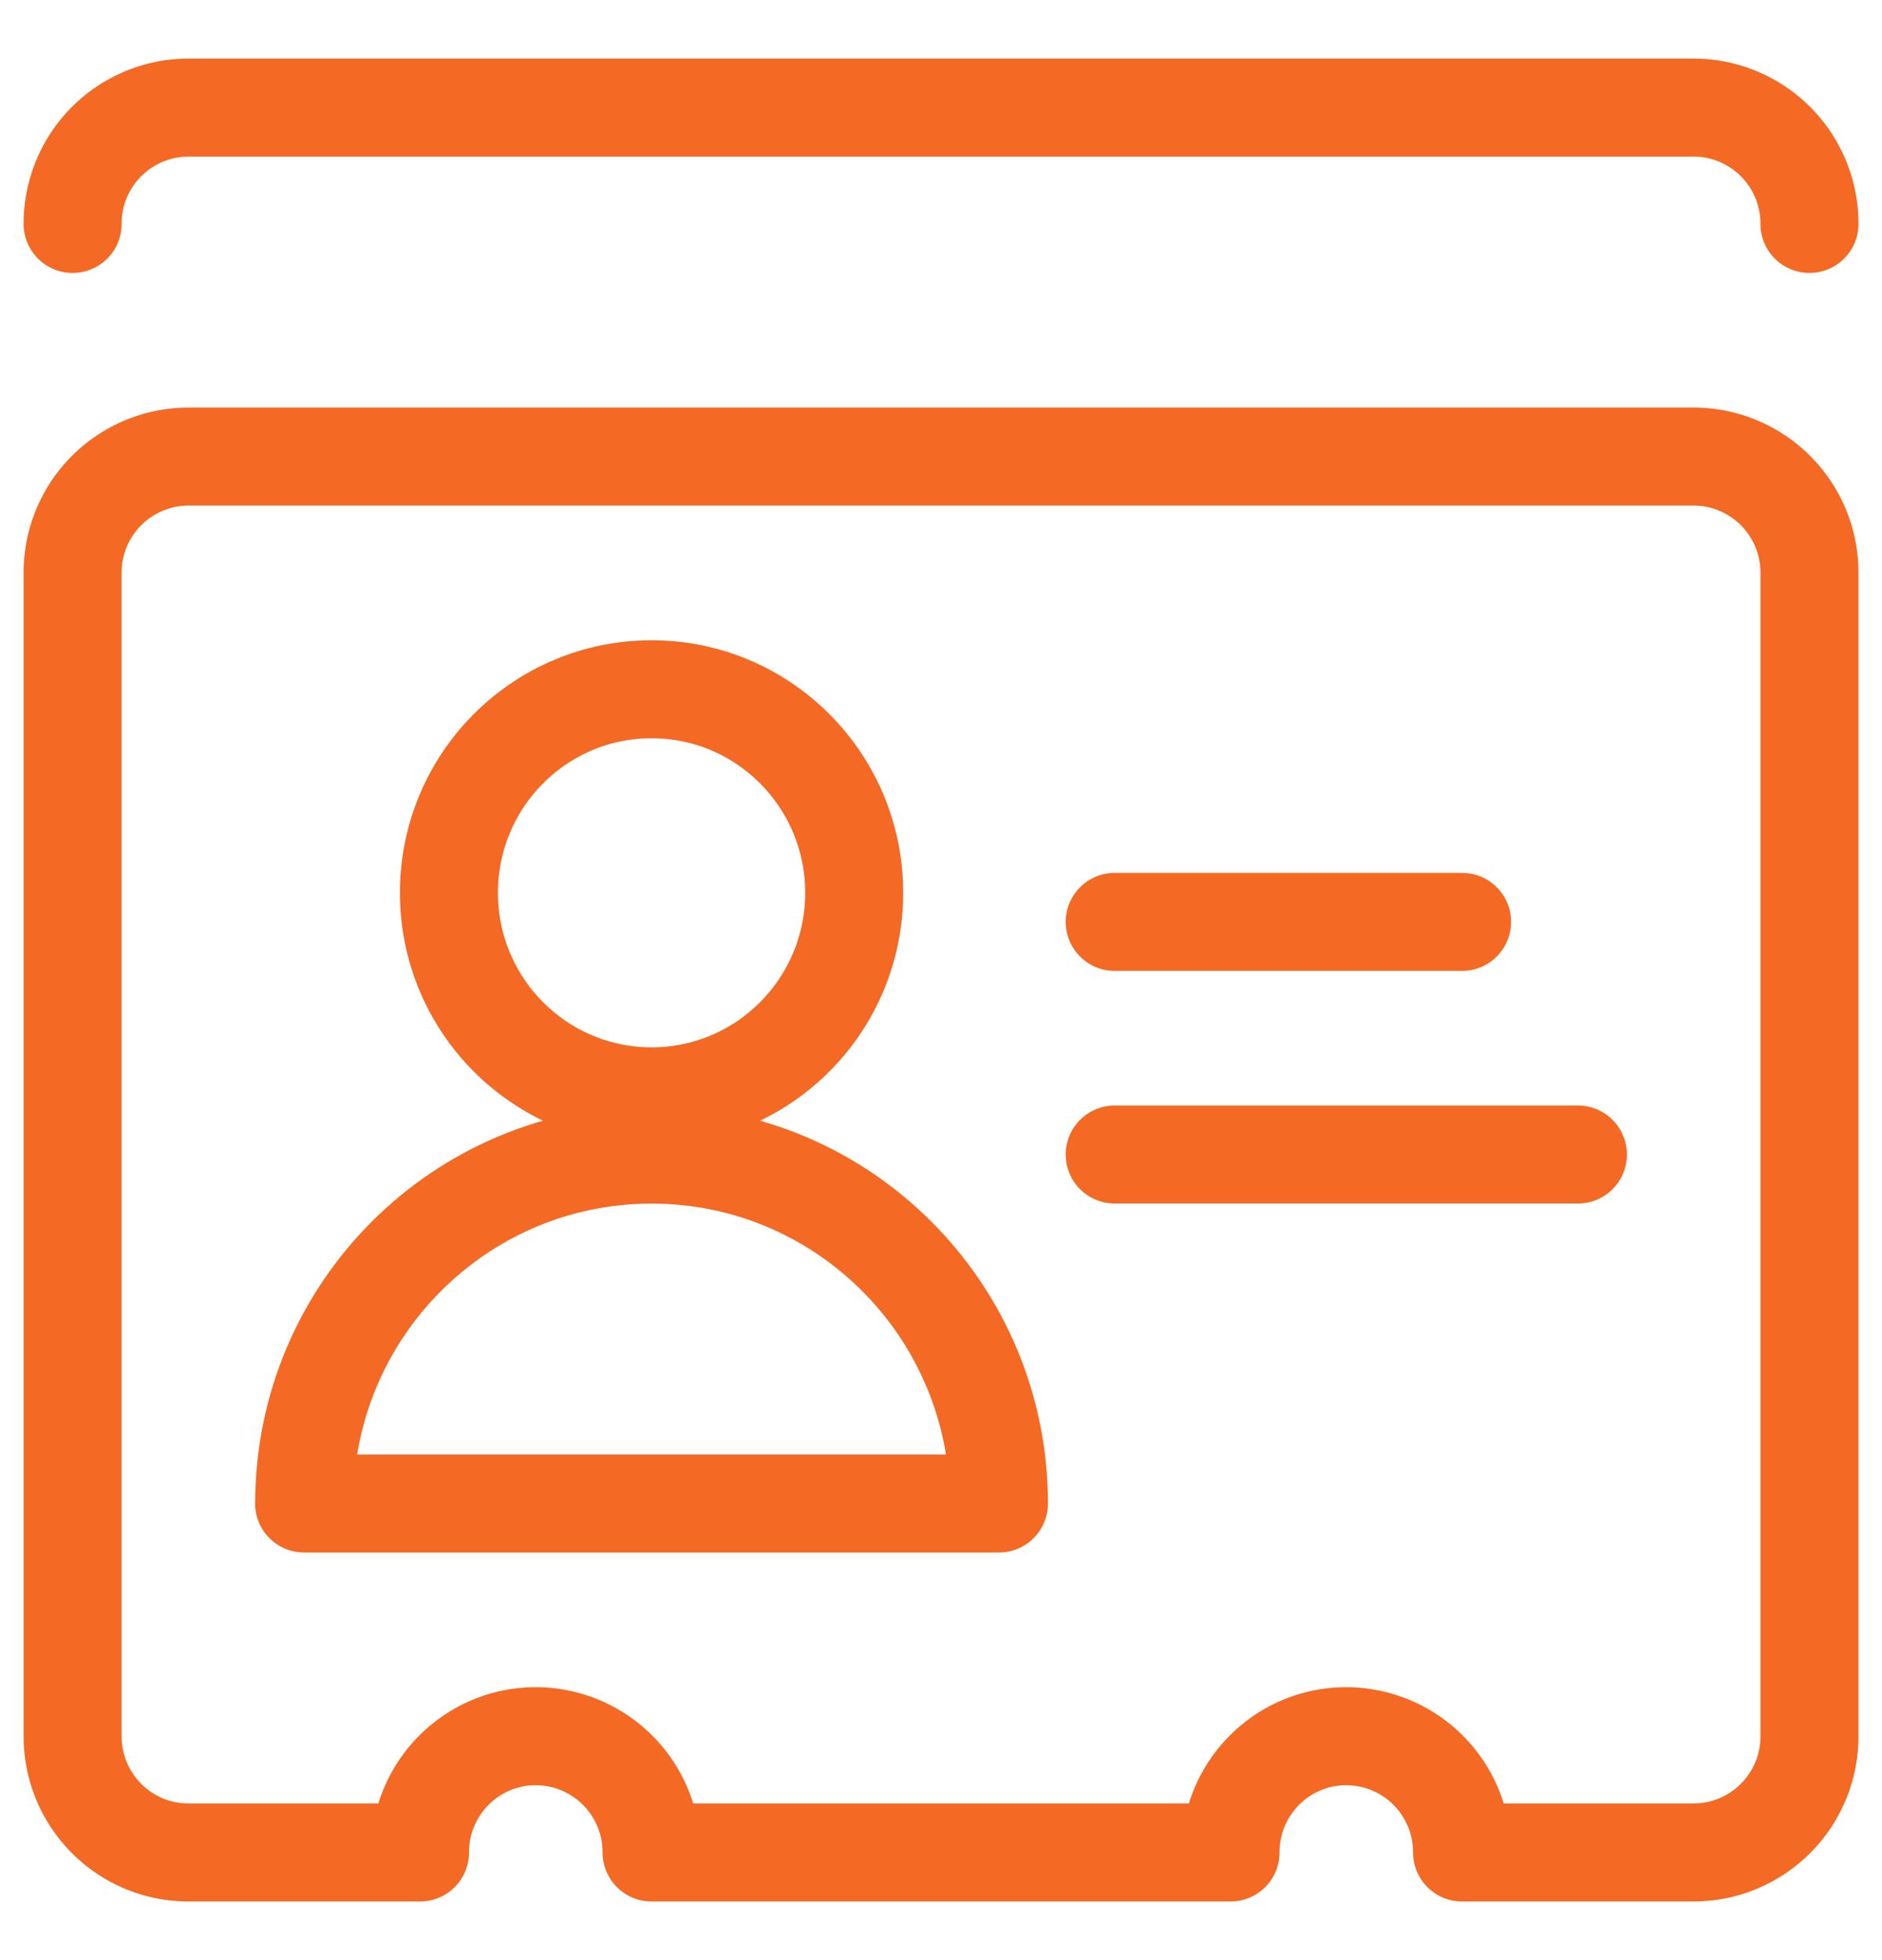 <svg xmlns="http://www.w3.org/2000/svg" width="24" height="25" viewBox="0 0 24 25">
    <g fill="none" fill-rule="evenodd" stroke="#F46924" stroke-linecap="round" stroke-linejoin="round" stroke-width="1.25" transform="translate(.188 .63)">
        <ellipse cx="8.121" cy="10.757" rx="2.584" ry="2.596"/>
        <path d="M3.691 18.546c0-2.458 1.984-4.45 4.43-4.45 2.447 0 4.43 1.992 4.43 4.45H3.69zM14.027 11.128h4.43M14.027 14.095h5.907"/>
        <path d="M21.41 5.193H2.215A1.48 1.48 0 0 0 .738 6.677v14.837c0 .819.661 1.483 1.477 1.483h2.953c0-.82.661-1.483 1.477-1.483a1.48 1.48 0 0 1 1.476 1.483h7.383c0-.82.661-1.483 1.476-1.483a1.48 1.48 0 0 1 1.477 1.483h2.953a1.48 1.48 0 0 0 1.477-1.483V6.677a1.48 1.48 0 0 0-1.477-1.484zM22.887 2.226A1.48 1.48 0 0 0 21.41.742H2.215A1.48 1.48 0 0 0 .738 2.226"/>
    </g>
</svg>
